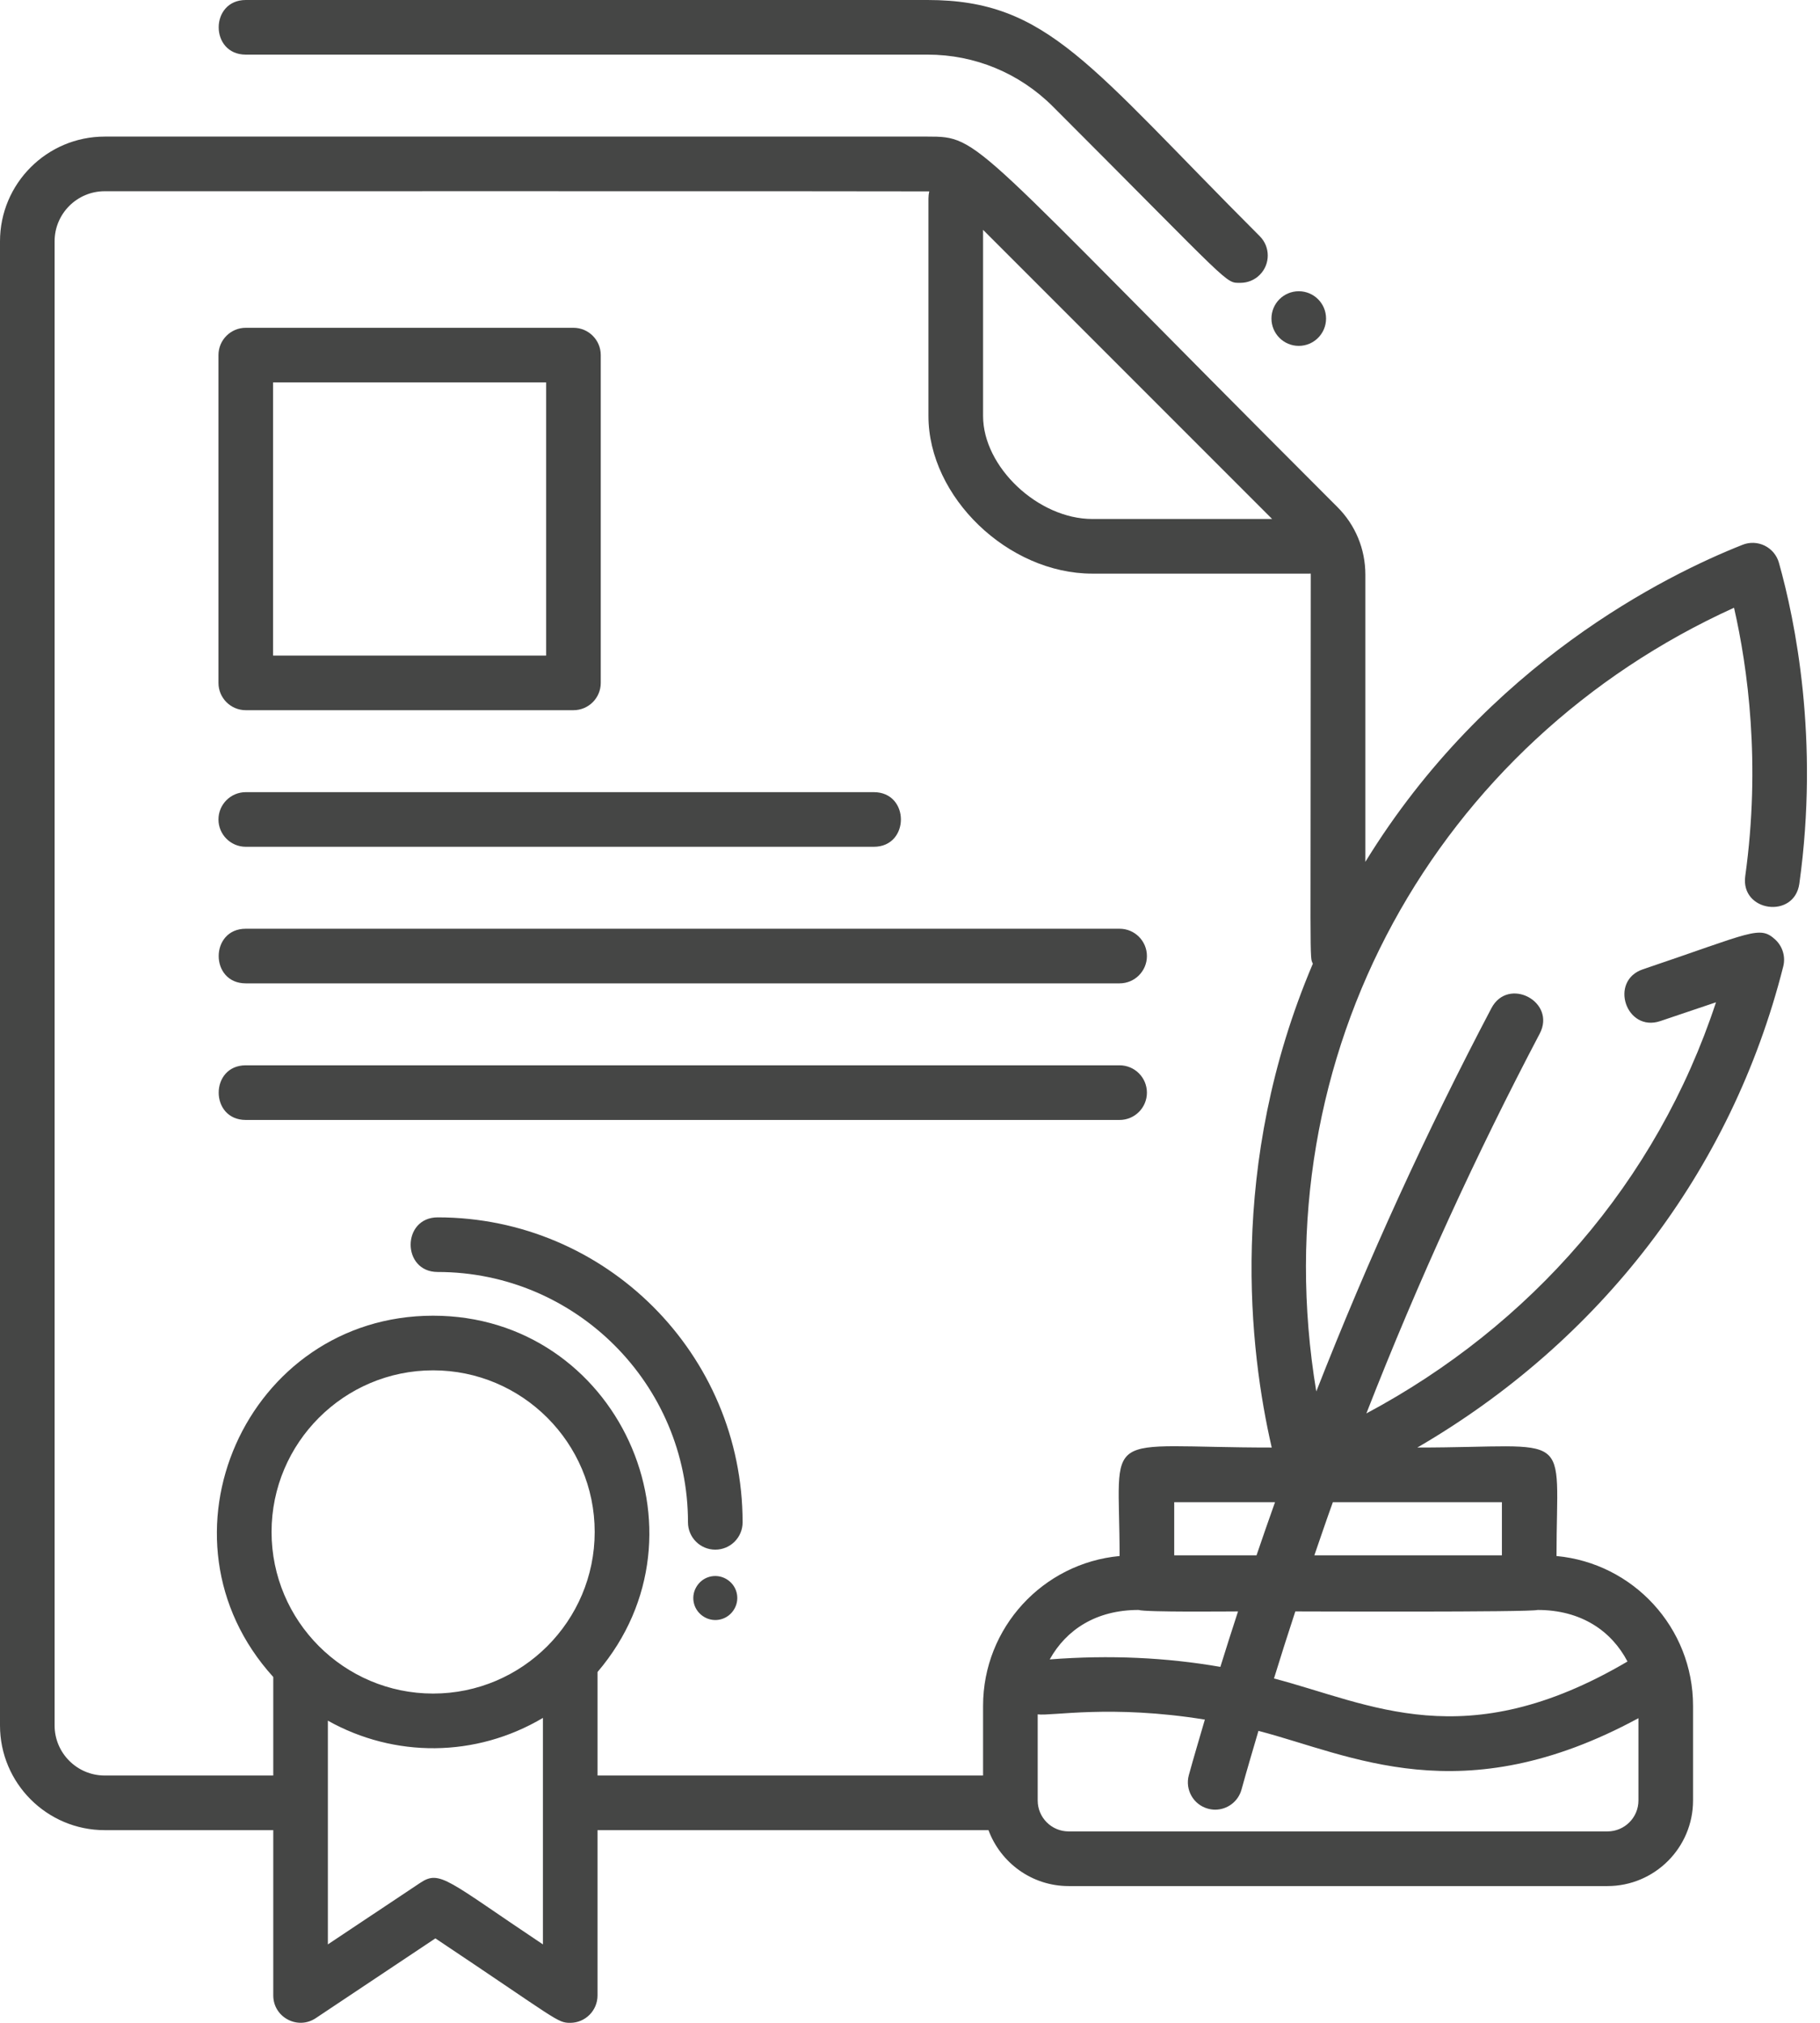 <svg width="81" height="90" viewBox="0 0 81 90" fill="none" xmlns="http://www.w3.org/2000/svg">
<path d="M32.308 70.244C31.857 69.991 31.258 70.129 30.98 70.626C30.726 71.077 30.865 71.676 31.361 71.954C31.812 72.208 32.411 72.069 32.689 71.573C32.943 71.123 32.805 70.523 32.308 70.244Z" fill="#454645"/>
<path d="M19.481 54.163C17.875 54.163 17.873 56.593 19.481 56.593C25.623 56.593 30.619 61.59 30.619 67.732C30.619 68.403 31.163 68.947 31.834 68.947C32.506 68.947 33.05 68.403 33.05 67.732C33.05 60.25 26.963 54.163 19.481 54.163Z" fill="#454645"/>
<path d="M10.938 37.675H38.89C40.496 37.675 40.498 35.245 38.89 35.245H10.938C10.267 35.245 9.723 35.789 9.723 36.46C9.723 37.13 10.267 37.675 10.938 37.675Z" fill="#454645"/>
<path d="M49.828 41.321H10.938C9.333 41.321 9.33 43.752 10.938 43.752H49.828C50.5 43.752 51.044 43.208 51.044 42.536C51.044 41.866 50.5 41.321 49.828 41.321Z" fill="#454645"/>
<path d="M49.828 47.398H10.938C9.333 47.398 9.33 49.829 10.938 49.829H49.828C50.5 49.829 51.044 49.284 51.044 48.614C51.044 47.942 50.5 47.398 49.828 47.398Z" fill="#454645"/>
<path d="M12.153 17.015H24.307V29.168H12.153V17.015ZM10.938 31.598H25.522C26.193 31.598 26.737 31.054 26.737 30.383V15.799C26.737 15.128 26.193 14.584 25.522 14.584H10.938C10.267 14.584 9.723 15.128 9.723 15.799V30.383C9.723 31.054 10.267 31.598 10.938 31.598Z" fill="#454645"/>
<path d="M10.938 2.43H41.28C43.386 2.43 45.367 3.25 46.859 4.739C54.925 12.806 54.511 12.584 55.207 12.584C55.518 12.584 55.829 12.466 56.066 12.228C56.541 11.754 56.541 10.983 56.066 10.509C48.46 2.903 46.642 0 41.28 0H10.938C9.333 0 9.33 2.43 10.938 2.43Z" fill="#454645"/>
<path d="M57.802 15.389C58.473 15.389 59.017 14.844 59.017 14.173C59.017 13.501 58.473 12.958 57.802 12.958C57.131 12.958 56.587 13.501 56.587 14.173C56.587 14.844 57.131 15.389 57.802 15.389Z" fill="#454645"/>
<path d="M56.599 64.404C48.848 64.404 49.828 63.453 49.828 69.231C46.426 69.545 43.752 72.412 43.752 75.896V78.996H26.593V74.391C31.898 68.17 27.465 58.538 19.276 58.538C10.967 58.538 6.552 68.436 12.162 74.613V78.996H4.659C3.43 78.996 2.43 77.996 2.43 76.769V10.736C2.43 9.507 3.43 8.508 4.659 8.508C4.941 8.508 41.074 8.503 41.356 8.515C41.335 8.619 41.321 8.724 41.321 8.832V18.508C41.321 22.113 44.865 25.522 48.613 25.522H58.289C58.303 25.522 58.316 25.516 58.331 25.516C58.331 25.532 58.336 25.548 58.336 25.564C58.336 43.506 58.276 42.51 58.429 42.877C54.618 51.84 55.612 60.124 56.599 64.404ZM66.843 69.2H58.496C58.769 68.411 59.036 67.619 59.32 66.834H66.843V69.2ZM72.432 73.924C65.192 78.18 60.997 75.801 56.699 74.679C57.006 73.681 57.323 72.687 57.649 71.695C57.992 71.695 68.106 71.736 68.432 71.63C70.374 71.63 71.722 72.567 72.432 73.924ZM71.542 81.483H47.559C46.8 81.483 46.183 80.866 46.183 80.107V76.275C46.792 76.361 49.432 75.832 53.623 76.508C53.384 77.331 53.136 78.154 52.91 78.978C52.733 79.626 53.113 80.295 53.761 80.472C53.868 80.501 53.977 80.516 54.083 80.516C54.616 80.516 55.106 80.161 55.254 79.621C55.493 78.749 55.754 77.881 56.008 77.01C60.108 78.072 65.032 80.718 72.92 76.445V80.107C72.92 80.866 72.302 81.483 71.542 81.483ZM50.67 71.63C50.991 71.735 54.751 71.695 55.099 71.695C54.833 72.517 54.566 73.338 54.313 74.163C51.912 73.747 49.397 73.624 46.718 73.831C47.455 72.506 48.787 71.63 50.67 71.63ZM52.259 69.2V66.834H56.746C56.466 67.621 56.191 68.409 55.922 69.2H52.259ZM18.703 83.771L14.592 86.51V76.556C17.543 78.209 21.164 78.211 24.163 76.433V86.51C19.908 83.674 19.59 83.179 18.703 83.771ZM19.276 75.35C15.311 75.35 12.086 72.124 12.086 68.159C12.086 64.195 15.311 60.969 19.276 60.969C23.241 60.969 26.467 64.195 26.467 68.159C26.467 72.124 23.241 75.35 19.276 75.35ZM43.752 10.226L56.617 23.091H48.613C46.205 23.091 43.752 20.778 43.752 18.508V10.226ZM79.172 25.039C79.079 24.708 78.85 24.433 78.542 24.279C78.234 24.127 77.875 24.111 77.556 24.238C74.162 25.579 66.191 29.509 60.766 38.345V25.564C60.766 24.428 60.324 23.361 59.522 22.559L59.198 22.235C59.197 22.234 59.196 22.233 59.196 22.233C43.103 6.14 43.66 6.077 41.28 6.077H4.659C2.09 6.077 0 8.167 0 10.736V76.769C0 79.337 2.09 81.427 4.659 81.427H12.162V88.782C12.162 89.751 13.245 90.329 14.051 89.793L19.377 86.242C24.838 89.885 24.793 90 25.378 90C26.044 90 26.593 89.458 26.593 88.782V81.427H43.993C44.531 82.876 45.924 83.915 47.559 83.915H71.542C73.642 83.915 75.35 82.206 75.35 80.107V75.896C75.35 72.412 72.676 69.545 69.273 69.231C69.273 63.482 70.128 64.404 63.08 64.404C71.182 59.693 77.05 52.16 79.365 42.997C79.473 42.566 79.338 42.11 79.012 41.807C78.308 41.158 77.975 41.489 73.119 43.126C71.598 43.64 72.372 45.943 73.896 45.429L76.371 44.594C73.735 52.602 68.093 59.001 60.811 62.886C63.139 56.93 65.715 51.333 68.526 45.989C69.273 44.568 67.124 43.434 66.375 44.858C63.481 50.359 60.905 55.985 58.582 61.909C56.079 46.838 64.004 33.009 77.174 27.04C77.78 29.691 78.373 33.95 77.673 38.979C77.452 40.574 79.86 40.901 80.081 39.314C80.976 32.882 79.895 27.609 79.172 25.039Z" fill="#454645"/>
</svg>
